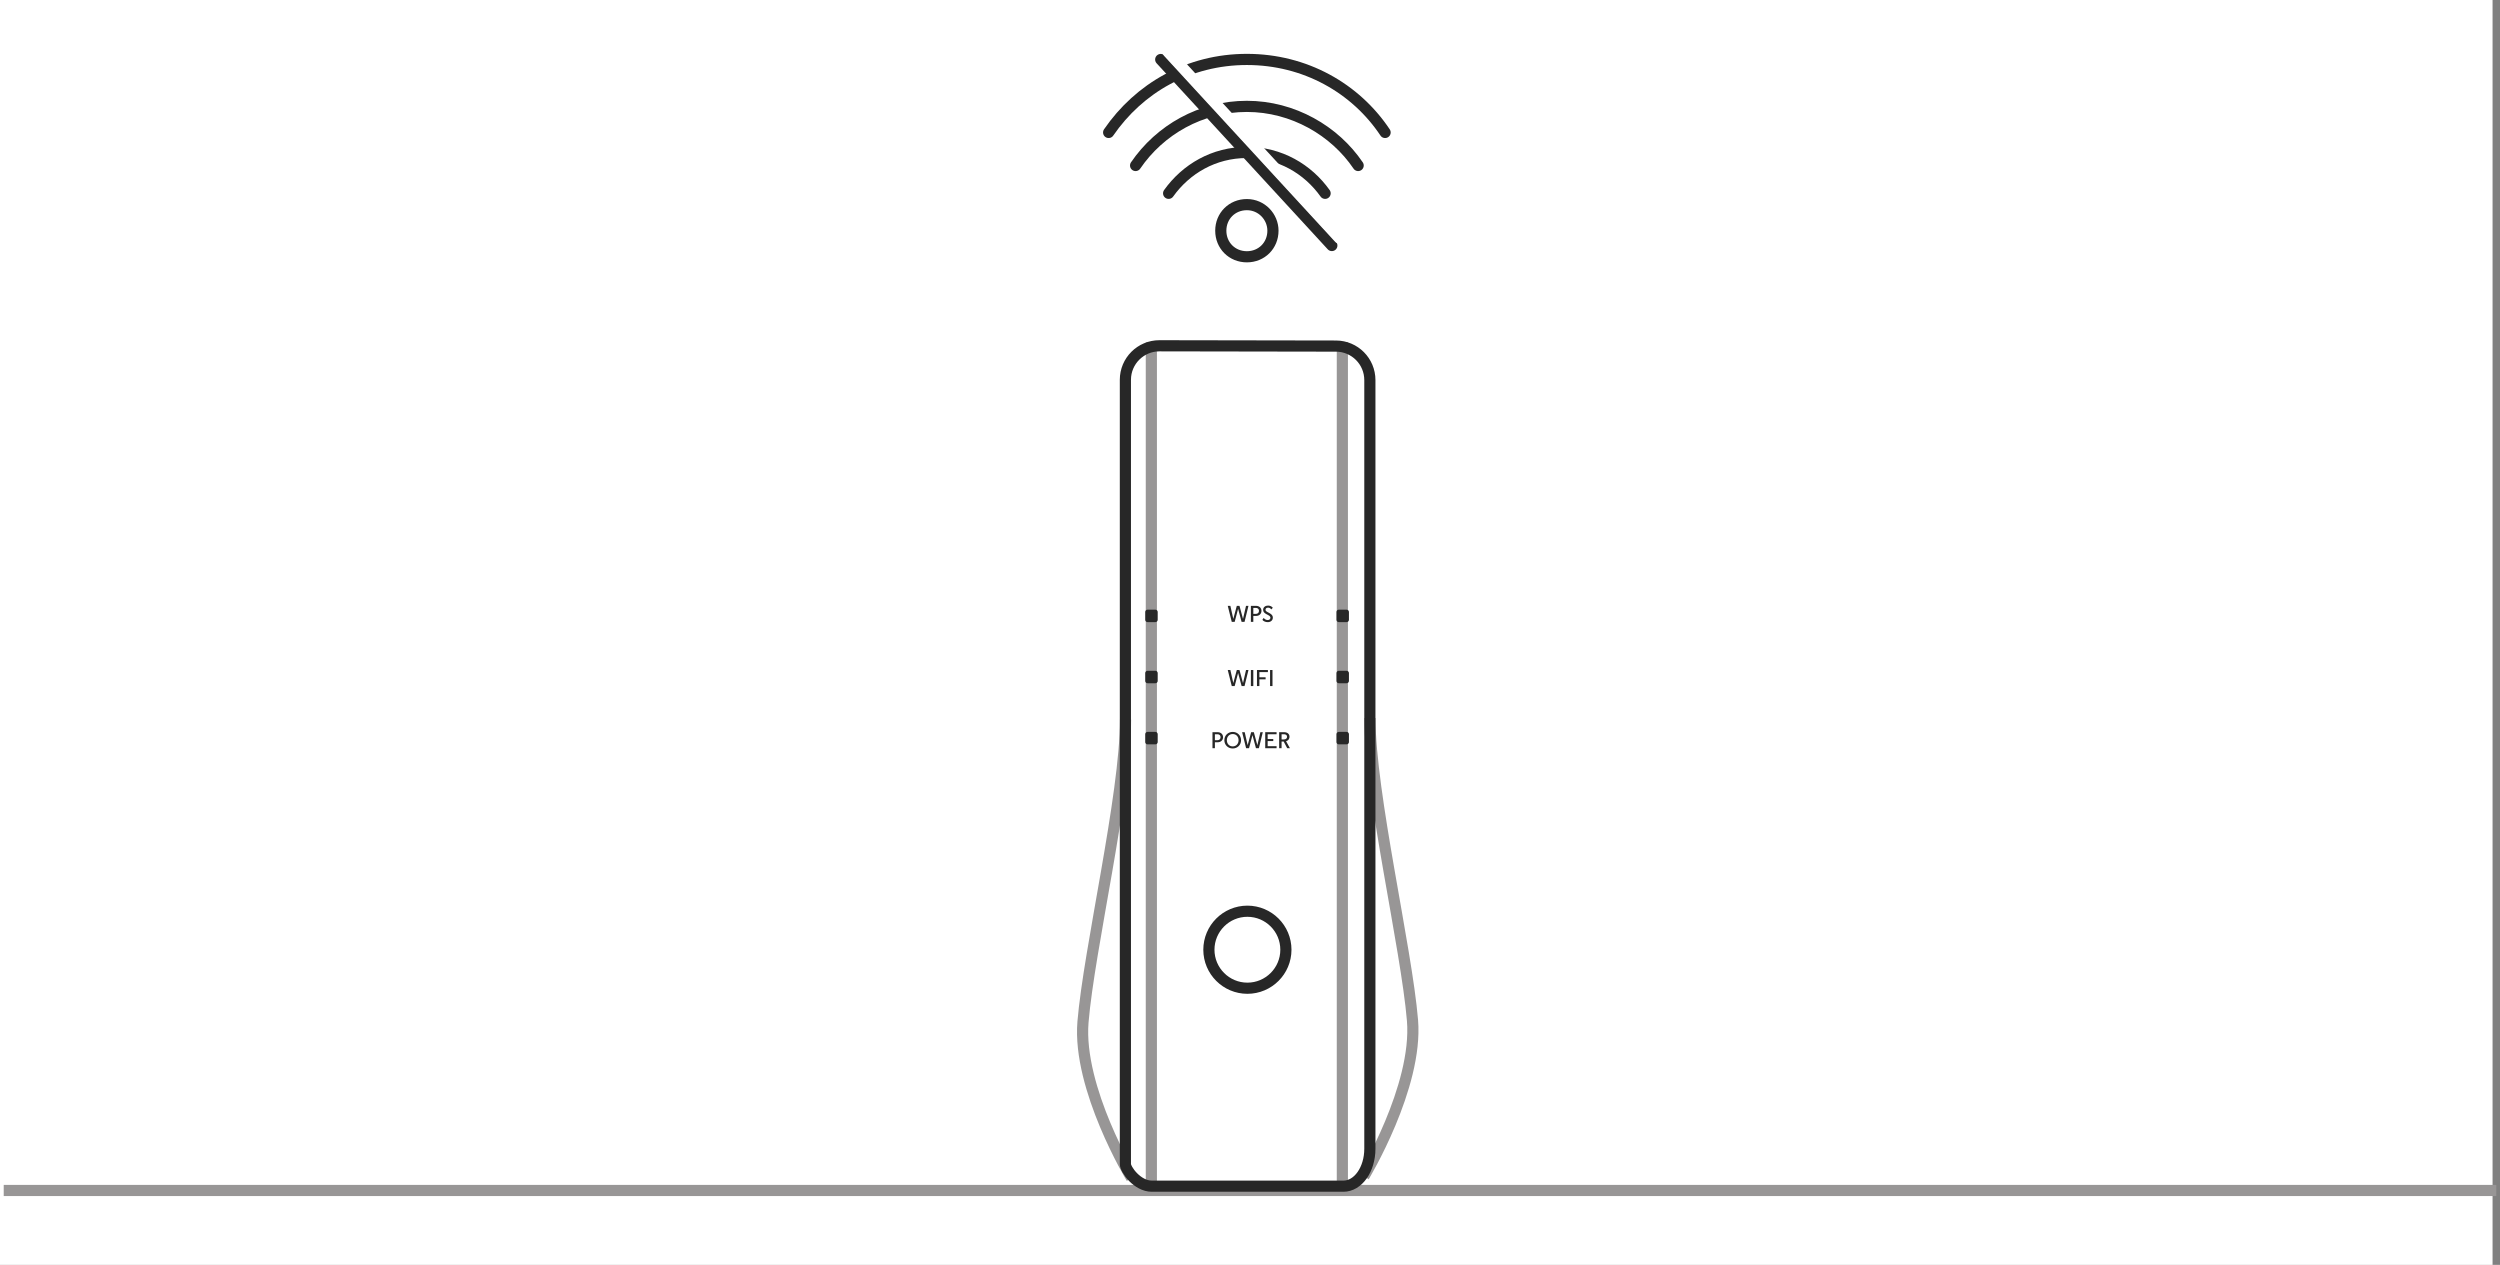 <svg width="336" height="170" viewBox="0 0 336 170" fill="none" xmlns="http://www.w3.org/2000/svg">
<rect x="0" y="0" width="336" height="170" fill="#808080" stroke="none"/>
<rect width="335" height="170" fill="white"/>
<path d="M0.5 160H335.5" stroke="#989696" stroke-width="1.5"/>
<path d="M171.085 31.006C171.085 32.993 169.566 34.512 167.58 34.512C165.593 34.512 164.074 32.993 164.074 31.006C164.074 29.02 165.593 27.501 167.58 27.501C169.566 27.501 171.085 29.137 171.085 31.006Z" stroke="#272727" stroke-width="1.5" stroke-miterlimit="10" stroke-linecap="round" stroke-linejoin="round"/>
<path d="M178.095 25.982C175.758 22.71 172.019 20.49 167.579 20.49C163.139 20.49 159.399 22.71 157.062 25.982" stroke="#272727" stroke-width="1.5" stroke-miterlimit="10" stroke-linecap="round" stroke-linejoin="round"/>
<path d="M182.536 22.243C179.381 17.569 173.773 14.297 167.58 14.297C161.387 14.297 155.895 17.452 152.623 22.243" stroke="#272727" stroke-width="1.5" stroke-miterlimit="10" stroke-linecap="round" stroke-linejoin="round"/>
<path d="M186.158 17.803C182.185 11.844 175.408 7.988 167.579 7.988C159.75 7.988 153.09 11.844 149 17.803" stroke="#272727" stroke-width="1.5" stroke-miterlimit="10" stroke-linecap="round" stroke-linejoin="round"/>
<path d="M156 7.999L179 32.999" stroke="#272727" stroke-width="1.5" stroke-miterlimit="10" stroke-linecap="round" stroke-linejoin="round"/>
<path d="M157 6.999L180 31.999" stroke="white" stroke-width="1.5" stroke-miterlimit="10" stroke-linecap="round" stroke-linejoin="round"/>
<path d="M167.65 132.818C170.504 132.818 172.825 130.498 172.825 127.643C172.825 124.788 170.504 122.468 167.65 122.468C164.795 122.468 162.475 124.788 162.475 127.643C162.475 130.498 164.795 132.818 167.65 132.818Z" stroke="#272727" stroke-width="1.5" stroke-miterlimit="10"/>
<path d="M184.12 96.498C184.12 106.726 189.018 127.295 189.84 137.142C190.579 146.083 183.309 158.107 183.309 158.107" stroke="#989696" stroke-width="1.5" stroke-miterlimit="10"/>
<path d="M151.272 96.715C151.272 106.942 146.374 127.511 145.553 137.359C144.813 146.3 152.083 158.324 152.083 158.324" stroke="#989696" stroke-width="1.5" stroke-miterlimit="10"/>
<path d="M154.741 45.999V159.977" stroke="#989696" stroke-width="1.5" stroke-miterlimit="10"/>
<path d="M180.412 45.999V159.977" stroke="#989696" stroke-width="1.5" stroke-miterlimit="10"/>
<path d="M166.227 81.425H166.587L167.061 83.178L167.465 81.425H167.795L167.265 83.582H166.873L166.402 81.826L165.94 83.582H165.549L165.01 81.425H165.361L165.755 83.175L166.227 81.425Z" fill="#272727"/>
<path d="M168.445 82.784V83.582H168.118V81.425H168.799C169.277 81.425 169.542 81.727 169.542 82.1C169.542 82.469 169.277 82.784 168.799 82.784H168.445ZM168.775 81.702H168.445V82.506H168.775C169.027 82.506 169.209 82.359 169.209 82.1C169.209 81.838 169.027 81.702 168.775 81.702Z" fill="#272727"/>
<path d="M171.065 81.678L170.874 81.906C170.76 81.761 170.597 81.668 170.43 81.668C170.187 81.668 170.085 81.81 170.085 81.94C170.085 82.035 170.125 82.14 170.316 82.242L170.572 82.377C170.932 82.568 171.071 82.747 171.071 83.008C171.071 83.36 170.794 83.618 170.384 83.618C170.07 83.618 169.811 83.492 169.666 83.31L169.839 83.046C169.953 83.203 170.15 83.335 170.375 83.335C170.581 83.335 170.745 83.218 170.745 83.027C170.745 82.87 170.652 82.778 170.409 82.648L170.187 82.531C169.897 82.38 169.765 82.208 169.765 81.955C169.765 81.595 170.082 81.388 170.427 81.388C170.671 81.388 170.902 81.481 171.065 81.678Z" fill="#272727"/>
<path d="M166.227 90.05H166.587L167.061 91.803L167.465 90.05H167.795L167.265 92.207H166.873L166.402 90.451L165.94 92.207H165.549L165.01 90.05H165.361L165.755 91.8L166.227 90.05Z" fill="#272727"/>
<path d="M168.118 92.207V90.05H168.445V92.207H168.118Z" fill="#272727"/>
<path d="M170.098 91.304H169.263V92.207H168.937V90.05H170.406V90.331H169.263V91.027H170.098V91.304Z" fill="#272727"/>
<path d="M170.697 92.207V90.05H171.023V92.207H170.697Z" fill="#272727"/>
<path d="M163.282 99.763V100.561H162.956V98.405H163.637C164.114 98.405 164.379 98.707 164.379 99.079C164.379 99.449 164.114 99.763 163.637 99.763H163.282ZM163.612 98.682H163.282V99.486H163.612C163.865 99.486 164.046 99.338 164.046 99.079C164.046 98.817 163.865 98.682 163.612 98.682Z" fill="#272727"/>
<path d="M165.678 98.368C166.297 98.368 166.799 98.833 166.799 99.483C166.799 100.133 166.297 100.598 165.678 100.598C165.055 100.598 164.553 100.133 164.553 99.483C164.553 98.833 165.055 98.368 165.678 98.368ZM165.678 100.315C166.146 100.315 166.463 99.96 166.463 99.483C166.463 99.008 166.146 98.654 165.678 98.654C165.209 98.654 164.889 99.008 164.889 99.483C164.889 99.96 165.209 100.315 165.678 100.315Z" fill="#272727"/>
<path d="M168.155 98.405H168.515L168.989 100.157L169.393 98.405H169.722L169.193 100.561H168.801L168.33 98.805L167.868 100.561H167.477L166.938 98.405H167.289L167.683 100.154L168.155 98.405Z" fill="#272727"/>
<path d="M171.571 98.405V98.685H170.373V99.326H171.128V99.6H170.373V100.287H171.571V100.561H170.046V98.405H171.571Z" fill="#272727"/>
<path d="M173.002 100.561L172.524 99.658H172.244V100.561H171.918V98.405H172.574C173.039 98.405 173.31 98.654 173.31 99.024C173.31 99.23 173.208 99.517 172.845 99.618L173.368 100.561H173.002ZM172.983 99.024C172.983 98.787 172.808 98.682 172.549 98.682H172.244V99.381H172.549C172.808 99.381 172.983 99.252 172.983 99.024Z" fill="#272727"/>
<path d="M155.821 46.473C153.306 46.473 151.252 48.512 151.252 51.046L151.252 156.456C151.252 157.177 152.844 159.423 154.805 159.423H180.558C182.519 159.423 184.11 157.177 184.11 154.396V51.087C184.11 48.564 182.077 46.524 179.561 46.514L155.821 46.473Z" stroke="#272727" stroke-width="1.5" stroke-miterlimit="10"/>
<path d="M180.989 81.938H179.931C179.761 81.938 179.623 82.076 179.623 82.246V83.304C179.623 83.474 179.761 83.612 179.931 83.612H180.989C181.159 83.612 181.297 83.474 181.297 83.304V82.246C181.297 82.076 181.159 81.938 180.989 81.938Z" fill="#272727"/>
<path d="M180.989 90.153H179.931C179.761 90.153 179.623 90.291 179.623 90.461V91.519C179.623 91.689 179.761 91.827 179.931 91.827H180.989C181.159 91.827 181.297 91.689 181.297 91.519V90.461C181.297 90.291 181.159 90.153 180.989 90.153Z" fill="#272727"/>
<path d="M180.989 98.367H179.931C179.761 98.367 179.623 98.505 179.623 98.675V99.733C179.623 99.903 179.761 100.041 179.931 100.041H180.989C181.159 100.041 181.297 99.903 181.297 99.733V98.675C181.297 98.505 181.159 98.367 180.989 98.367Z" fill="#272727"/>
<path d="M155.286 98.367H154.228C154.058 98.367 153.92 98.505 153.92 98.675V99.733C153.92 99.903 154.058 100.041 154.228 100.041H155.286C155.456 100.041 155.594 99.903 155.594 99.733V98.675C155.594 98.505 155.456 98.367 155.286 98.367Z" fill="#272727"/>
<path d="M155.286 90.153H154.228C154.058 90.153 153.92 90.291 153.92 90.461V91.519C153.92 91.689 154.058 91.827 154.228 91.827H155.286C155.456 91.827 155.594 91.689 155.594 91.519V90.461C155.594 90.291 155.456 90.153 155.286 90.153Z" fill="#272727"/>
<path d="M155.286 81.939H154.228C154.058 81.939 153.92 82.076 153.92 82.246V83.304C153.92 83.474 154.058 83.612 154.228 83.612H155.286C155.456 83.612 155.594 83.474 155.594 83.304V82.246C155.594 82.076 155.456 81.939 155.286 81.939Z" fill="#272727"/>
</svg>
